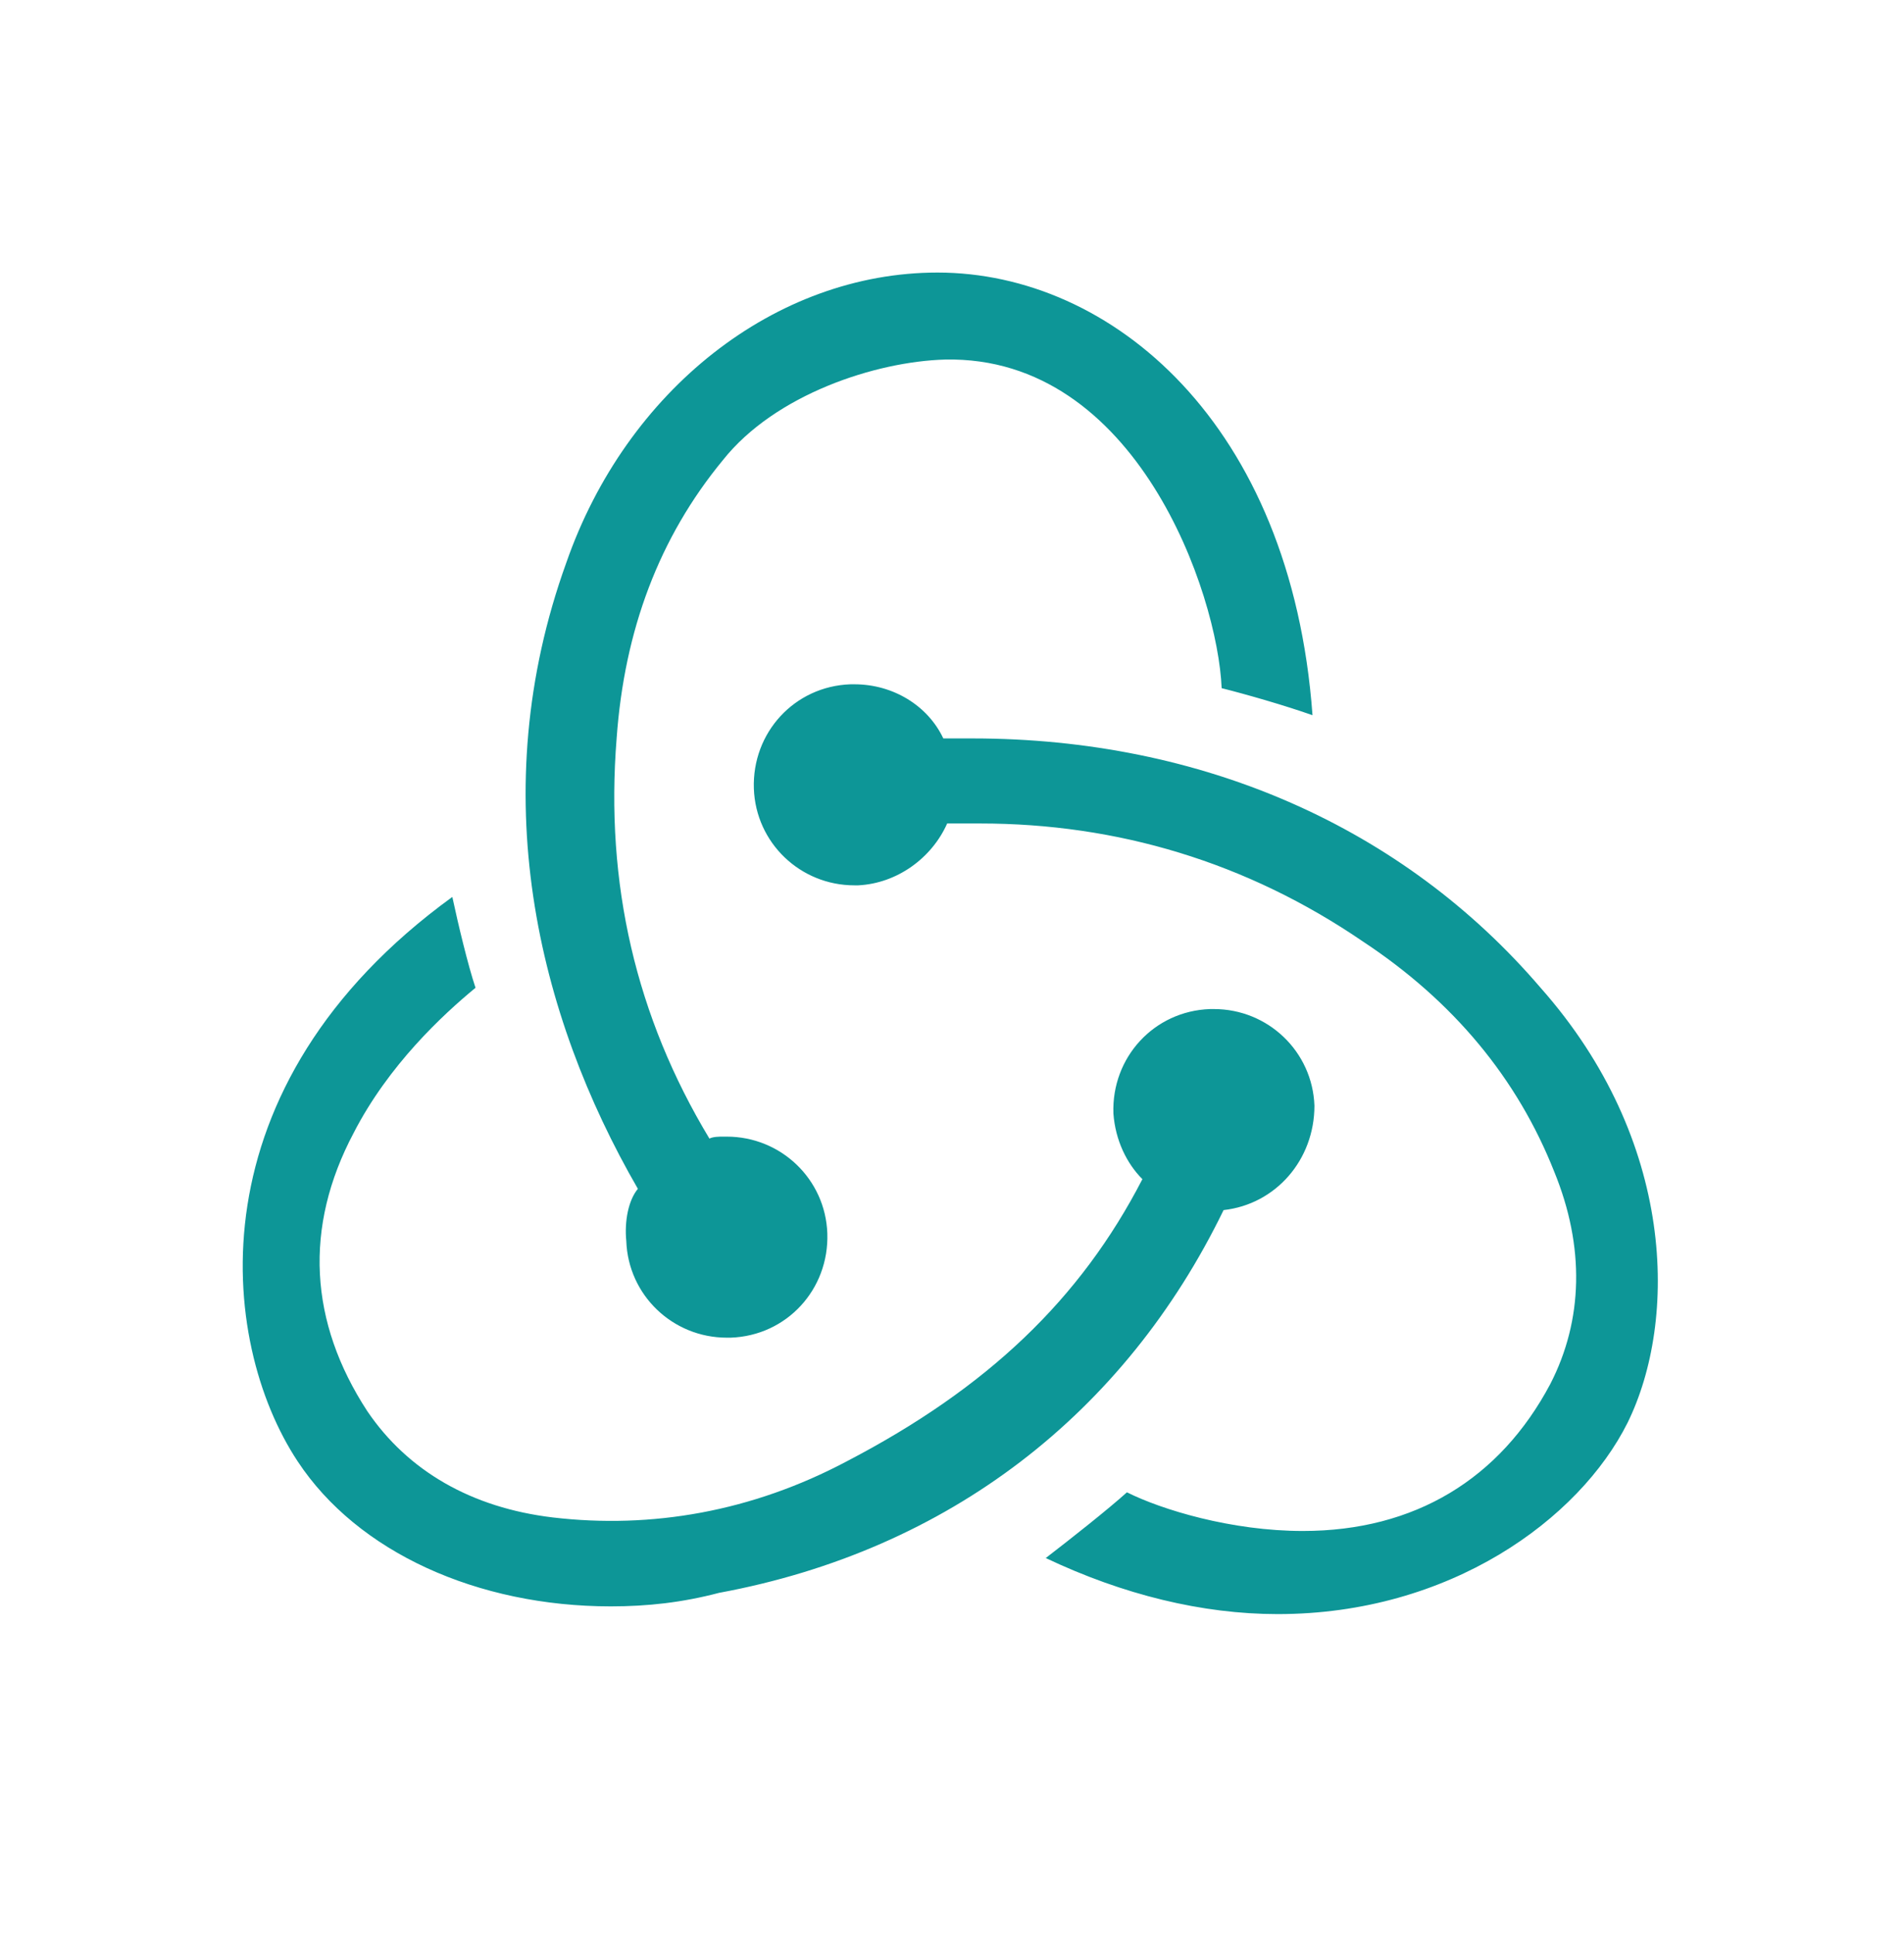 <?xml version="1.0" encoding="utf-8"?>
<!-- Generator: Adobe Illustrator 19.2.1, SVG Export Plug-In . SVG Version: 6.00 Build 0)  -->
<svg version="1.1" id="Layer_1" xmlns="http://www.w3.org/2000/svg" xmlns:xlink="http://www.w3.org/1999/xlink" x="0px" y="0px"
	 viewBox="0 0 98.5 100" style="enable-background:new 0 0 98.5 100;" xml:space="preserve">
<style type="text/css">
	.st0{fill:#0D9697;}
</style>
<title>icon</title>
<path class="st0" d="M63.3,62.6c2.7-0.3,4.7-2.6,4.7-5.4c-0.1-2.8-2.4-5-5.2-5h-0.2c-2.9,0.1-5.1,2.5-5,5.4c0.1,1.4,0.7,2.6,1.5,3.4
	c-3.2,6.2-8,10.8-15.3,14.6c-4.9,2.6-10.1,3.5-15.2,2.9C24.4,78,21.1,76.1,19,73c-3-4.6-3.3-9.5-0.7-14.4c1.8-3.5,4.6-6.1,6.3-7.5
	c-0.4-1.2-0.9-3.3-1.2-4.7c-13.5,9.8-12.1,23-8,29.2c3.1,4.7,9.3,7.5,16.2,7.5c1.9,0,3.7-0.2,5.6-0.7C49.1,80.2,58.2,73.1,63.3,62.6
	L63.3,62.6z M79.7,51.1c-7.1-8.3-17.5-12.9-29.4-12.9h-1.5c-0.8-1.7-2.6-2.8-4.6-2.8H44c-2.9,0.1-5.1,2.5-5,5.4c0.1,2.8,2.4,5,5.2,5
	h0.2c2-0.1,3.8-1.4,4.6-3.2h1.7c7.1,0,13.8,2,19.8,6.1c4.7,3.1,8,7.1,9.9,11.9c1.6,3.9,1.5,7.7-0.2,11c-2.6,4.9-7,7.6-12.8,7.6
	c-3.7,0-7.3-1.1-9.1-2c-1,0.9-2.9,2.4-4.2,3.4c4,1.9,8.1,2.9,12,2.9c8.9,0,15.6-4.9,18.1-9.9C86.8,68.3,86.7,59,79.7,51.1L79.7,51.1
	z M32.4,64.2c0.1,2.8,2.4,5,5.2,5h0.2c2.9-0.1,5.1-2.5,5-5.4c-0.1-2.8-2.4-5-5.2-5h-0.2c-0.2,0-0.5,0-0.7,0.1
	c-3.8-6.3-5.4-13.2-4.8-20.7c0.4-5.6,2.2-10.4,5.5-14.4c2.7-3.4,7.9-5.1,11.5-5.2c9.9-0.2,14.1,12.1,14.3,17
	c1.2,0.3,3.3,0.9,4.7,1.4c-1.1-15.1-10.4-22.9-19.4-22.9c-8.4,0-16.1,6.1-19.2,15C25,41,27.8,52.5,33,61.5
	C32.5,62.1,32.3,63.2,32.4,64.2L32.4,64.2z"/>
</svg>
